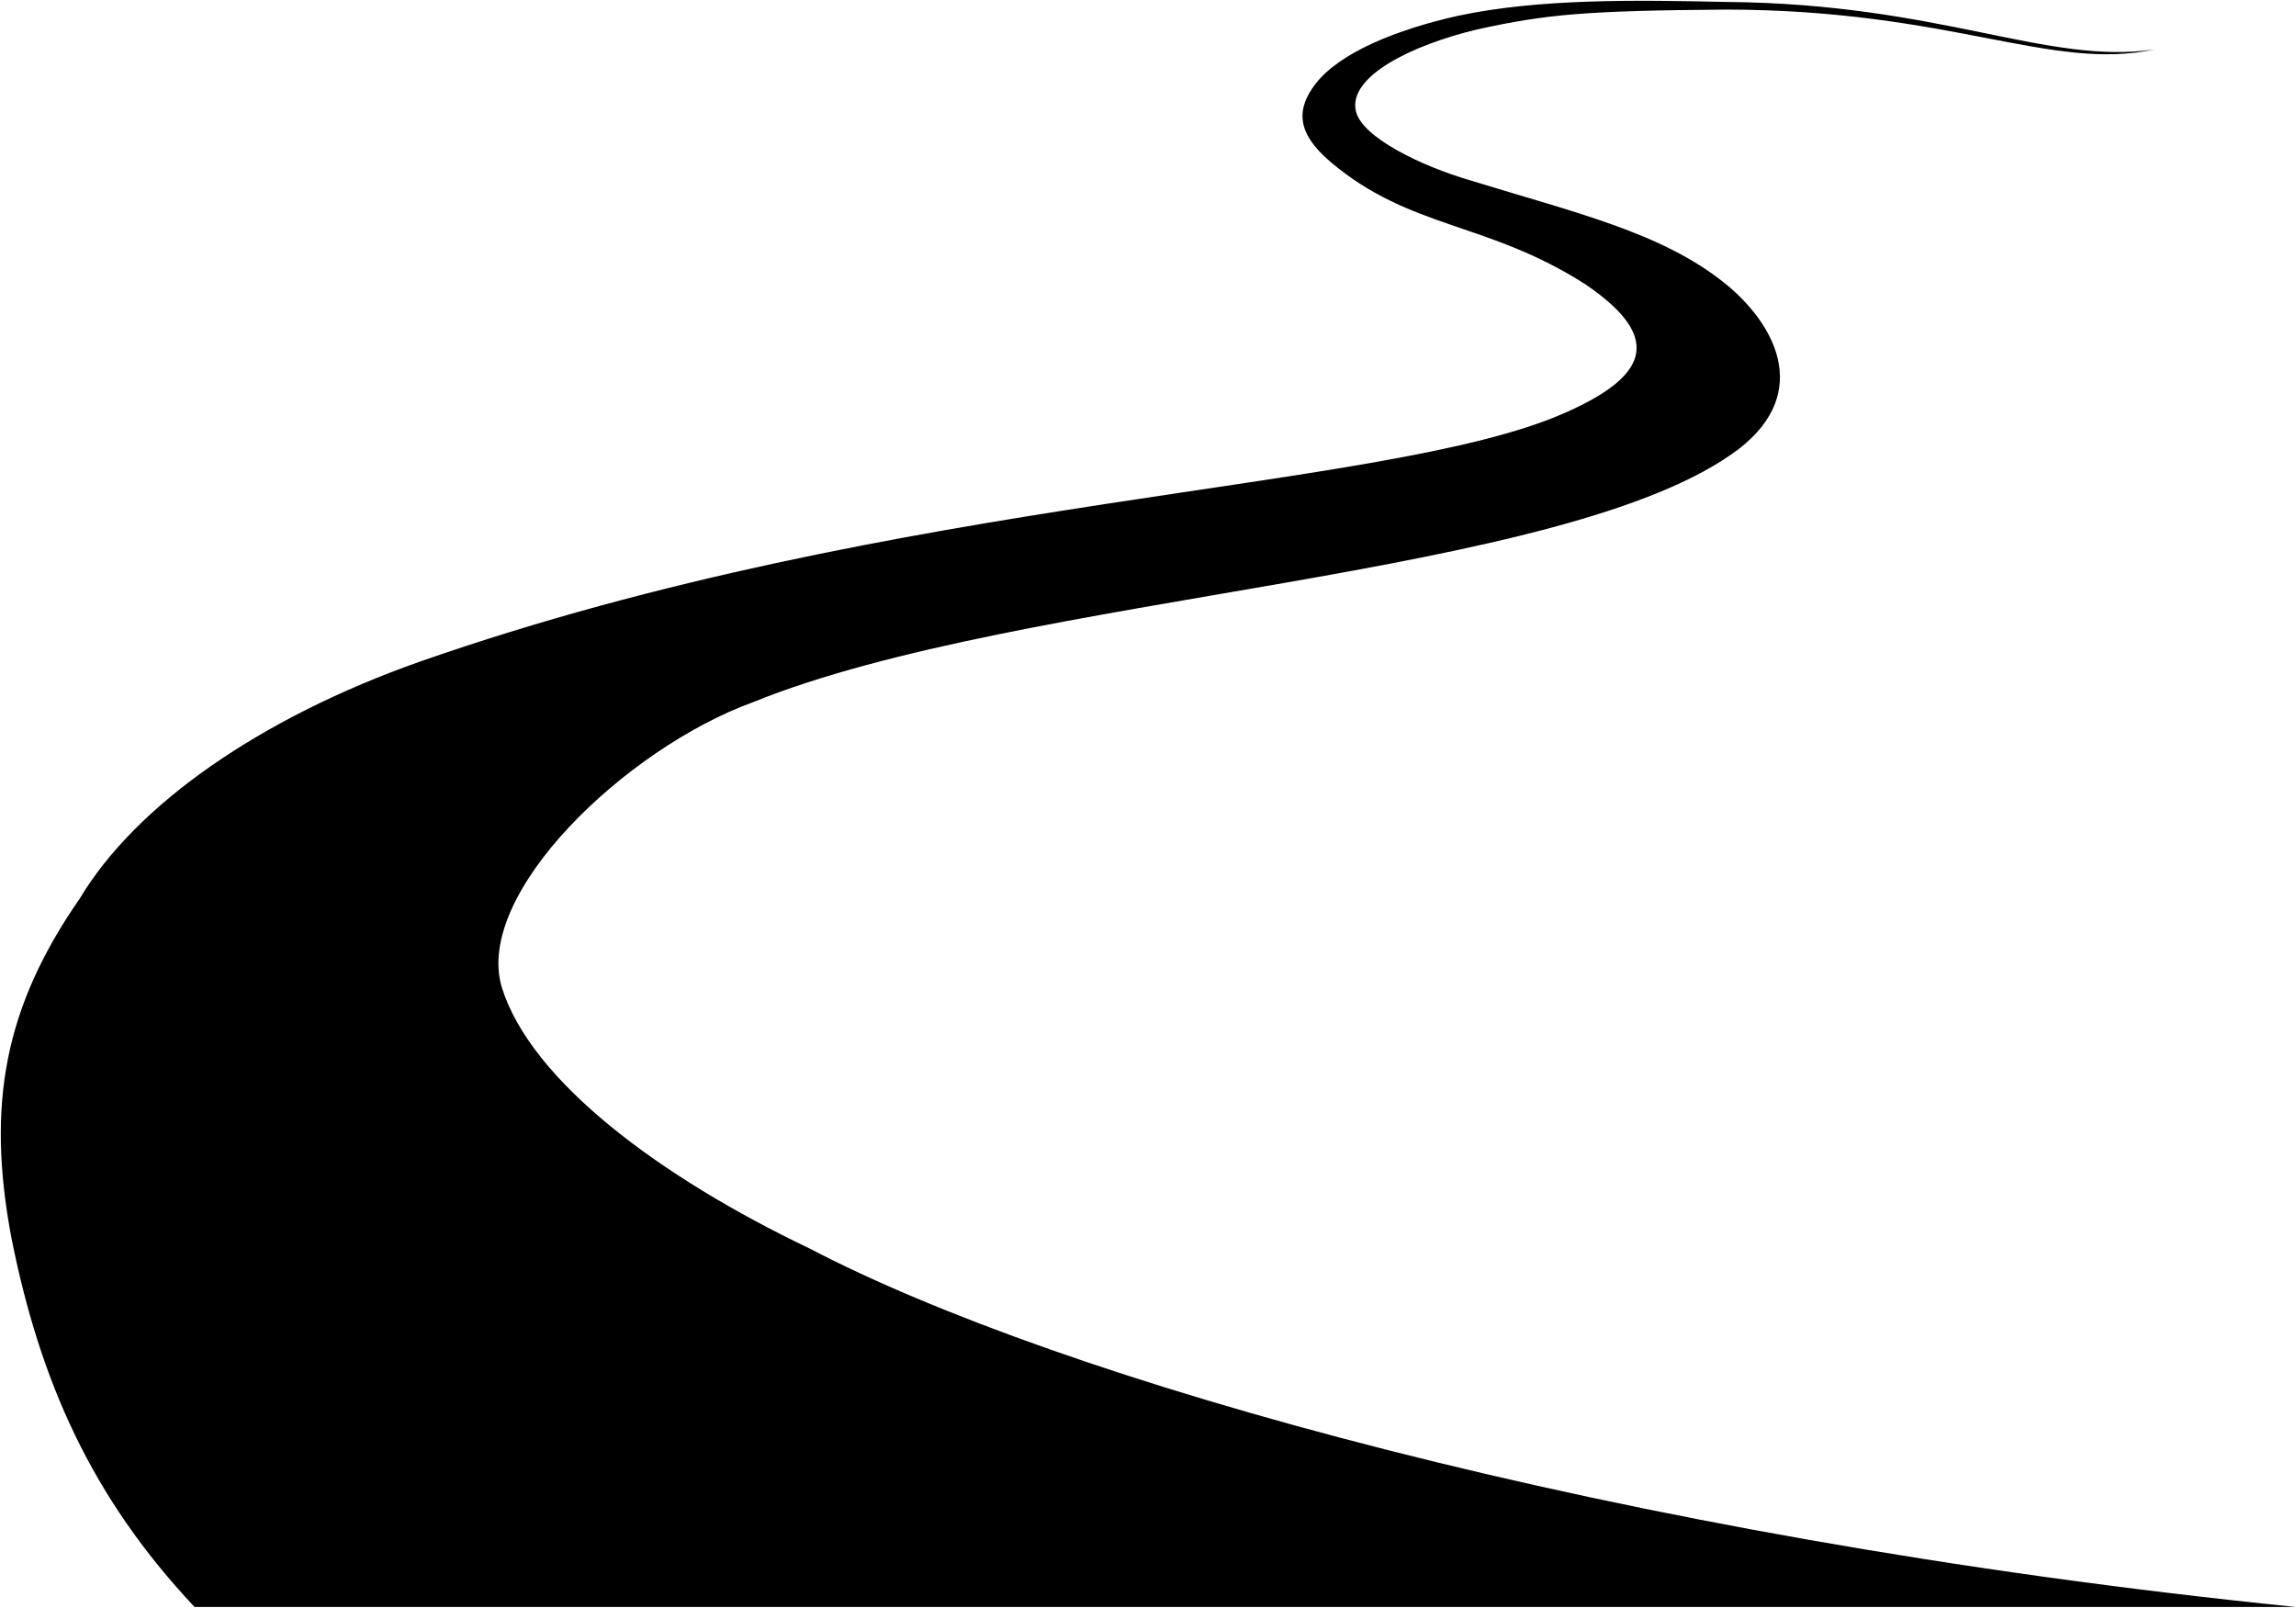 <svg viewBox="0 0 2861.6 2004.01">
    <path class="path" d="M2861.5,2003h-2619C114.31,1866.74,49.64,1721.91,13.88,1541.1c-30.6-164.66-8.48-285.78,85.72-421.42,69.71-116.27,223.88-224.56,424-295.13C1122.9,615,1725.36,613.9,1949.7,514.89c99.85-43.8,128-91.61,26.09-160.6-122.28-78.3-217.44-68.08-317.09-152.12-44.09-37.19-42.48-67-19.41-97.25,30.21-39.62,102.49-68.41,177.89-85.24C1918.77-2,2039.39,0,2152,2.44c267.48,2.23,399.13,79,533.33,59.14-129,27.87-252.54-49.14-533.38-49.64-175.29,1.35-224.37,5.74-310.71,24.7-80.38,19.12-162.48,58.58-151.1,102.69,8.23,31.93,80,67.37,143.73,85.91,129.25,39.85,236.41,64.38,314.92,127.08,61.51,49.12,110.7,135.14,19,206.81C1954.88,721.49,1275.63,738.37,938,875.41c-157.9,57.6-347.27,238.1-312.68,355,36.24,116.94,197.65,237,383.88,325.82C1315.76,1716.72,2005.25,1916.37,2861.5,2003Z"/>
</svg>
